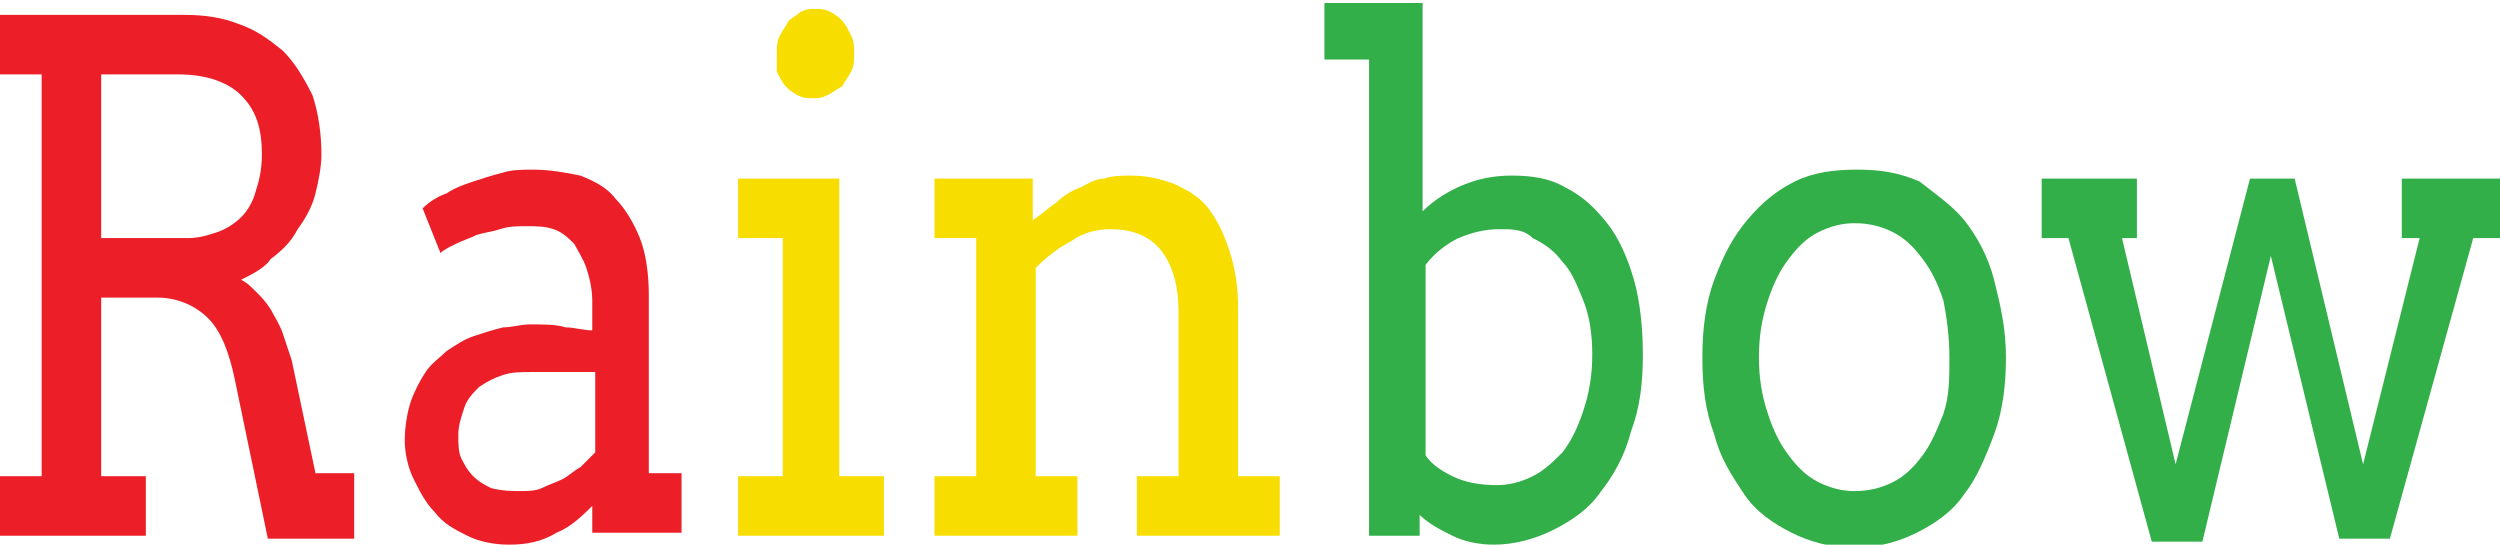 <?xml version="1.0" encoding="utf-8"?>
<!-- Roman Inozemtsev: https://github.com/mir-one/  -->
<svg version="1.1"
	 id="Слой_1" text-rendering="geometricPrecision" shape-rendering="geometricPrecision" image-rendering="optimizeQuality"
	 xmlns="http://www.w3.org/2000/svg" xmlns:xlink="http://www.w3.org/1999/xlink" x="0px" y="0px" viewBox="0 0 84 18.3"
	 style="enable-background:new 0 0 84 18.3;" xml:space="preserve">
<style type="text/css">
	.st0{fill:#EC1E27;}
	.st1{fill:#F8DD00;}
	.st2{fill:#33AF4A;}
</style>
<g>
	<path class="st0" d="M0,0.5h6.2c0.7,0,1.3,0.1,1.8,0.3c0.6,0.2,1,0.5,1.5,0.9c0.4,0.4,0.7,0.9,1,1.5c0.2,0.6,0.3,1.3,0.3,2
		c0,0.4-0.1,0.9-0.2,1.3c-0.1,0.4-0.3,0.8-0.6,1.2c-0.2,0.4-0.5,0.7-0.9,1C8.9,9,8.5,9.2,8.1,9.4c0.2,0.1,0.3,0.2,0.5,0.4
		c0.2,0.2,0.3,0.3,0.5,0.6c0.1,0.2,0.3,0.5,0.4,0.8c0.1,0.3,0.2,0.6,0.3,0.9l0.8,3.8h1.3l0,2.2H9l-1.1-5.3c-0.2-1-0.5-1.7-0.9-2.1
		c-0.4-0.4-1-0.7-1.7-0.7H3.4V16h1.5v2H0v-2h1.4V2.5H0V0.5z M3.4,2.5V8h2.9c0.4,0,0.7-0.1,1-0.2c0.3-0.1,0.6-0.3,0.8-0.5
		s0.4-0.5,0.5-0.9c0.1-0.3,0.2-0.7,0.2-1.2c0-0.9-0.2-1.5-0.7-2C7.7,2.8,7,2.5,6,2.5H3.4z"/>
	<path class="st0" d="M20,16.9c-0.4,0.4-0.8,0.8-1.3,1c-0.5,0.3-1,0.4-1.6,0.4c-0.5,0-1-0.1-1.4-0.3c-0.4-0.2-0.8-0.4-1.1-0.8
		c-0.3-0.3-0.5-0.7-0.7-1.1c-0.2-0.4-0.3-0.9-0.3-1.3c0-0.5,0.1-1,0.2-1.3s0.3-0.7,0.5-1c0.2-0.3,0.5-0.5,0.7-0.7
		c0.3-0.2,0.6-0.4,0.9-0.5c0.3-0.1,0.6-0.2,1-0.3c0.3,0,0.6-0.1,0.9-0.1c0.5,0,0.9,0,1.2,0.1c0.3,0,0.6,0.1,0.9,0.1l0-1
		c0-0.4-0.1-0.8-0.2-1.1c-0.1-0.3-0.3-0.6-0.4-0.8c-0.2-0.2-0.4-0.4-0.7-0.5c-0.3-0.1-0.6-0.1-0.9-0.1c-0.3,0-0.6,0-0.9,0.1
		c-0.3,0.1-0.5,0.1-0.8,0.2c-0.2,0.1-0.5,0.2-0.7,0.3c-0.2,0.1-0.4,0.2-0.5,0.3l-0.6-1.5c0.2-0.2,0.5-0.4,0.8-0.5
		c0.3-0.2,0.6-0.3,0.9-0.4c0.3-0.1,0.6-0.2,1-0.3c0.3-0.1,0.7-0.1,1-0.1c0.6,0,1.1,0.1,1.6,0.2c0.5,0.2,0.9,0.4,1.2,0.8
		c0.3,0.3,0.6,0.8,0.8,1.3c0.2,0.5,0.3,1.2,0.3,1.9l0,6h1.1v2h-3V16.9z M17.5,16.5c0.2,0,0.5,0,0.7-0.1c0.2-0.1,0.5-0.2,0.7-0.3
		c0.2-0.1,0.4-0.3,0.6-0.4c0.2-0.2,0.3-0.3,0.5-0.5l0-2.7h-2.1c-0.4,0-0.7,0-1,0.1c-0.3,0.1-0.5,0.2-0.8,0.4
		c-0.2,0.2-0.4,0.4-0.5,0.7c-0.1,0.3-0.2,0.6-0.2,0.9c0,0.3,0,0.6,0.1,0.8c0.1,0.2,0.2,0.4,0.4,0.6c0.2,0.2,0.4,0.3,0.6,0.4
		C16.9,16.5,17.2,16.5,17.5,16.5z"/>
	<path class="st1" d="M24.9,6h3.3v10h1.5v2h-4.9v-2h1.5V8h-1.5V6z M26.1,1.8c0-0.2,0-0.4,0.1-0.6c0.1-0.2,0.2-0.3,0.3-0.5
		c0.1-0.1,0.3-0.2,0.4-0.3c0.2-0.1,0.3-0.1,0.5-0.1c0.2,0,0.3,0,0.5,0.1c0.2,0.1,0.3,0.2,0.4,0.3c0.1,0.1,0.2,0.3,0.3,0.5
		c0.1,0.2,0.1,0.4,0.1,0.6c0,0.2,0,0.4-0.1,0.6c-0.1,0.2-0.2,0.3-0.3,0.5C28.1,3,28,3.1,27.8,3.2c-0.2,0.1-0.3,0.1-0.5,0.1
		c-0.2,0-0.3,0-0.5-0.1c-0.2-0.1-0.3-0.2-0.4-0.3c-0.1-0.1-0.2-0.3-0.3-0.5C26.1,2.2,26.1,2,26.1,1.8z"/>
	<path class="st1" d="M38.2,16h1.4v-5.5c0-0.9-0.2-1.6-0.6-2.1c-0.4-0.5-1-0.7-1.7-0.7c-0.4,0-0.9,0.1-1.3,0.4
		c-0.4,0.2-0.8,0.5-1.2,0.9v7h1.4v2h-4.8v-2h1.4V8h-1.4V6h3.3v1.4h0C35,7.2,35.2,7,35.5,6.8c0.2-0.2,0.5-0.4,0.8-0.5
		C36.5,6.2,36.8,6,37.1,6c0.3-0.1,0.6-0.1,0.9-0.1c0.5,0,1,0.1,1.5,0.3c0.4,0.2,0.8,0.4,1.1,0.8c0.3,0.4,0.5,0.8,0.7,1.4
		c0.2,0.6,0.3,1.2,0.3,2V16H43v2h-4.8V16z"/>
	<path class="st2" d="M44.5,0.1h3.3v7c0.4-0.4,0.9-0.7,1.4-0.9c0.5-0.2,1-0.3,1.6-0.3c0.7,0,1.3,0.1,1.8,0.4c0.6,0.3,1,0.7,1.4,1.2
		c0.4,0.5,0.7,1.2,0.9,1.9c0.2,0.7,0.3,1.6,0.3,2.5c0,1-0.1,1.8-0.4,2.6c-0.2,0.8-0.6,1.5-1,2c-0.4,0.6-1,1-1.6,1.3
		c-0.6,0.3-1.3,0.5-2,0.5c-0.5,0-1-0.1-1.4-0.3c-0.4-0.2-0.8-0.4-1.1-0.7V18H46V2h-1.5V0.1z M50.4,7.7c-0.5,0-0.9,0.1-1.4,0.3
		c-0.4,0.2-0.8,0.5-1.1,0.9v6.4c0.2,0.3,0.5,0.5,0.9,0.7c0.4,0.2,0.9,0.3,1.5,0.3c0.4,0,0.8-0.1,1.2-0.3c0.4-0.2,0.7-0.5,1-0.8
		c0.3-0.4,0.5-0.8,0.7-1.4c0.2-0.6,0.3-1.2,0.3-1.9c0-0.7-0.1-1.3-0.3-1.8c-0.2-0.5-0.4-1-0.7-1.3c-0.3-0.4-0.6-0.6-1-0.8
		C51.2,7.7,50.8,7.7,50.4,7.7z"/>
	<path class="st2" d="M57.2,12c0-0.9,0.1-1.8,0.4-2.6c0.3-0.8,0.6-1.4,1.1-2c0.5-0.6,1-1,1.6-1.3c0.6-0.3,1.3-0.4,2.1-0.4
		c0.8,0,1.4,0.1,2.1,0.4C65,6.5,65.6,6.9,66,7.4c0.4,0.5,0.8,1.2,1,2c0.2,0.8,0.4,1.6,0.4,2.6c0,0.9-0.1,1.8-0.4,2.6
		c-0.3,0.8-0.6,1.5-1,2c-0.4,0.6-1,1-1.6,1.3c-0.6,0.3-1.3,0.5-2.1,0.5c-0.8,0-1.5-0.2-2.1-0.5c-0.6-0.3-1.2-0.7-1.6-1.3
		c-0.4-0.6-0.8-1.2-1-2C57.3,13.8,57.2,13,57.2,12z M59.1,12c0,0.7,0.1,1.3,0.3,1.9c0.2,0.6,0.4,1,0.7,1.4c0.3,0.4,0.6,0.7,1,0.9
		c0.4,0.2,0.8,0.3,1.2,0.3c0.5,0,0.9-0.1,1.3-0.3c0.4-0.2,0.7-0.5,1-0.9c0.3-0.4,0.5-0.9,0.7-1.4c0.2-0.6,0.2-1.2,0.2-1.9
		c0-0.7-0.1-1.4-0.2-1.9c-0.2-0.6-0.4-1-0.7-1.4c-0.3-0.4-0.6-0.7-1-0.9c-0.4-0.2-0.8-0.3-1.3-0.3c-0.4,0-0.8,0.1-1.2,0.3
		c-0.4,0.2-0.7,0.5-1,0.9c-0.3,0.4-0.5,0.8-0.7,1.4C59.2,10.7,59.1,11.3,59.1,12z"/>
	<path class="st2" d="M68.6,6h3.2v2h-0.5l1.8,7.6L75.6,6h1.5l2.3,9.6L81.3,8h-0.6V6H84v2h-0.9l-2.8,10.1h-1.7l-2.3-9.5L74,18.2h-1.7
		L69.5,8h-0.9V6z"/>
</g>
</svg>
